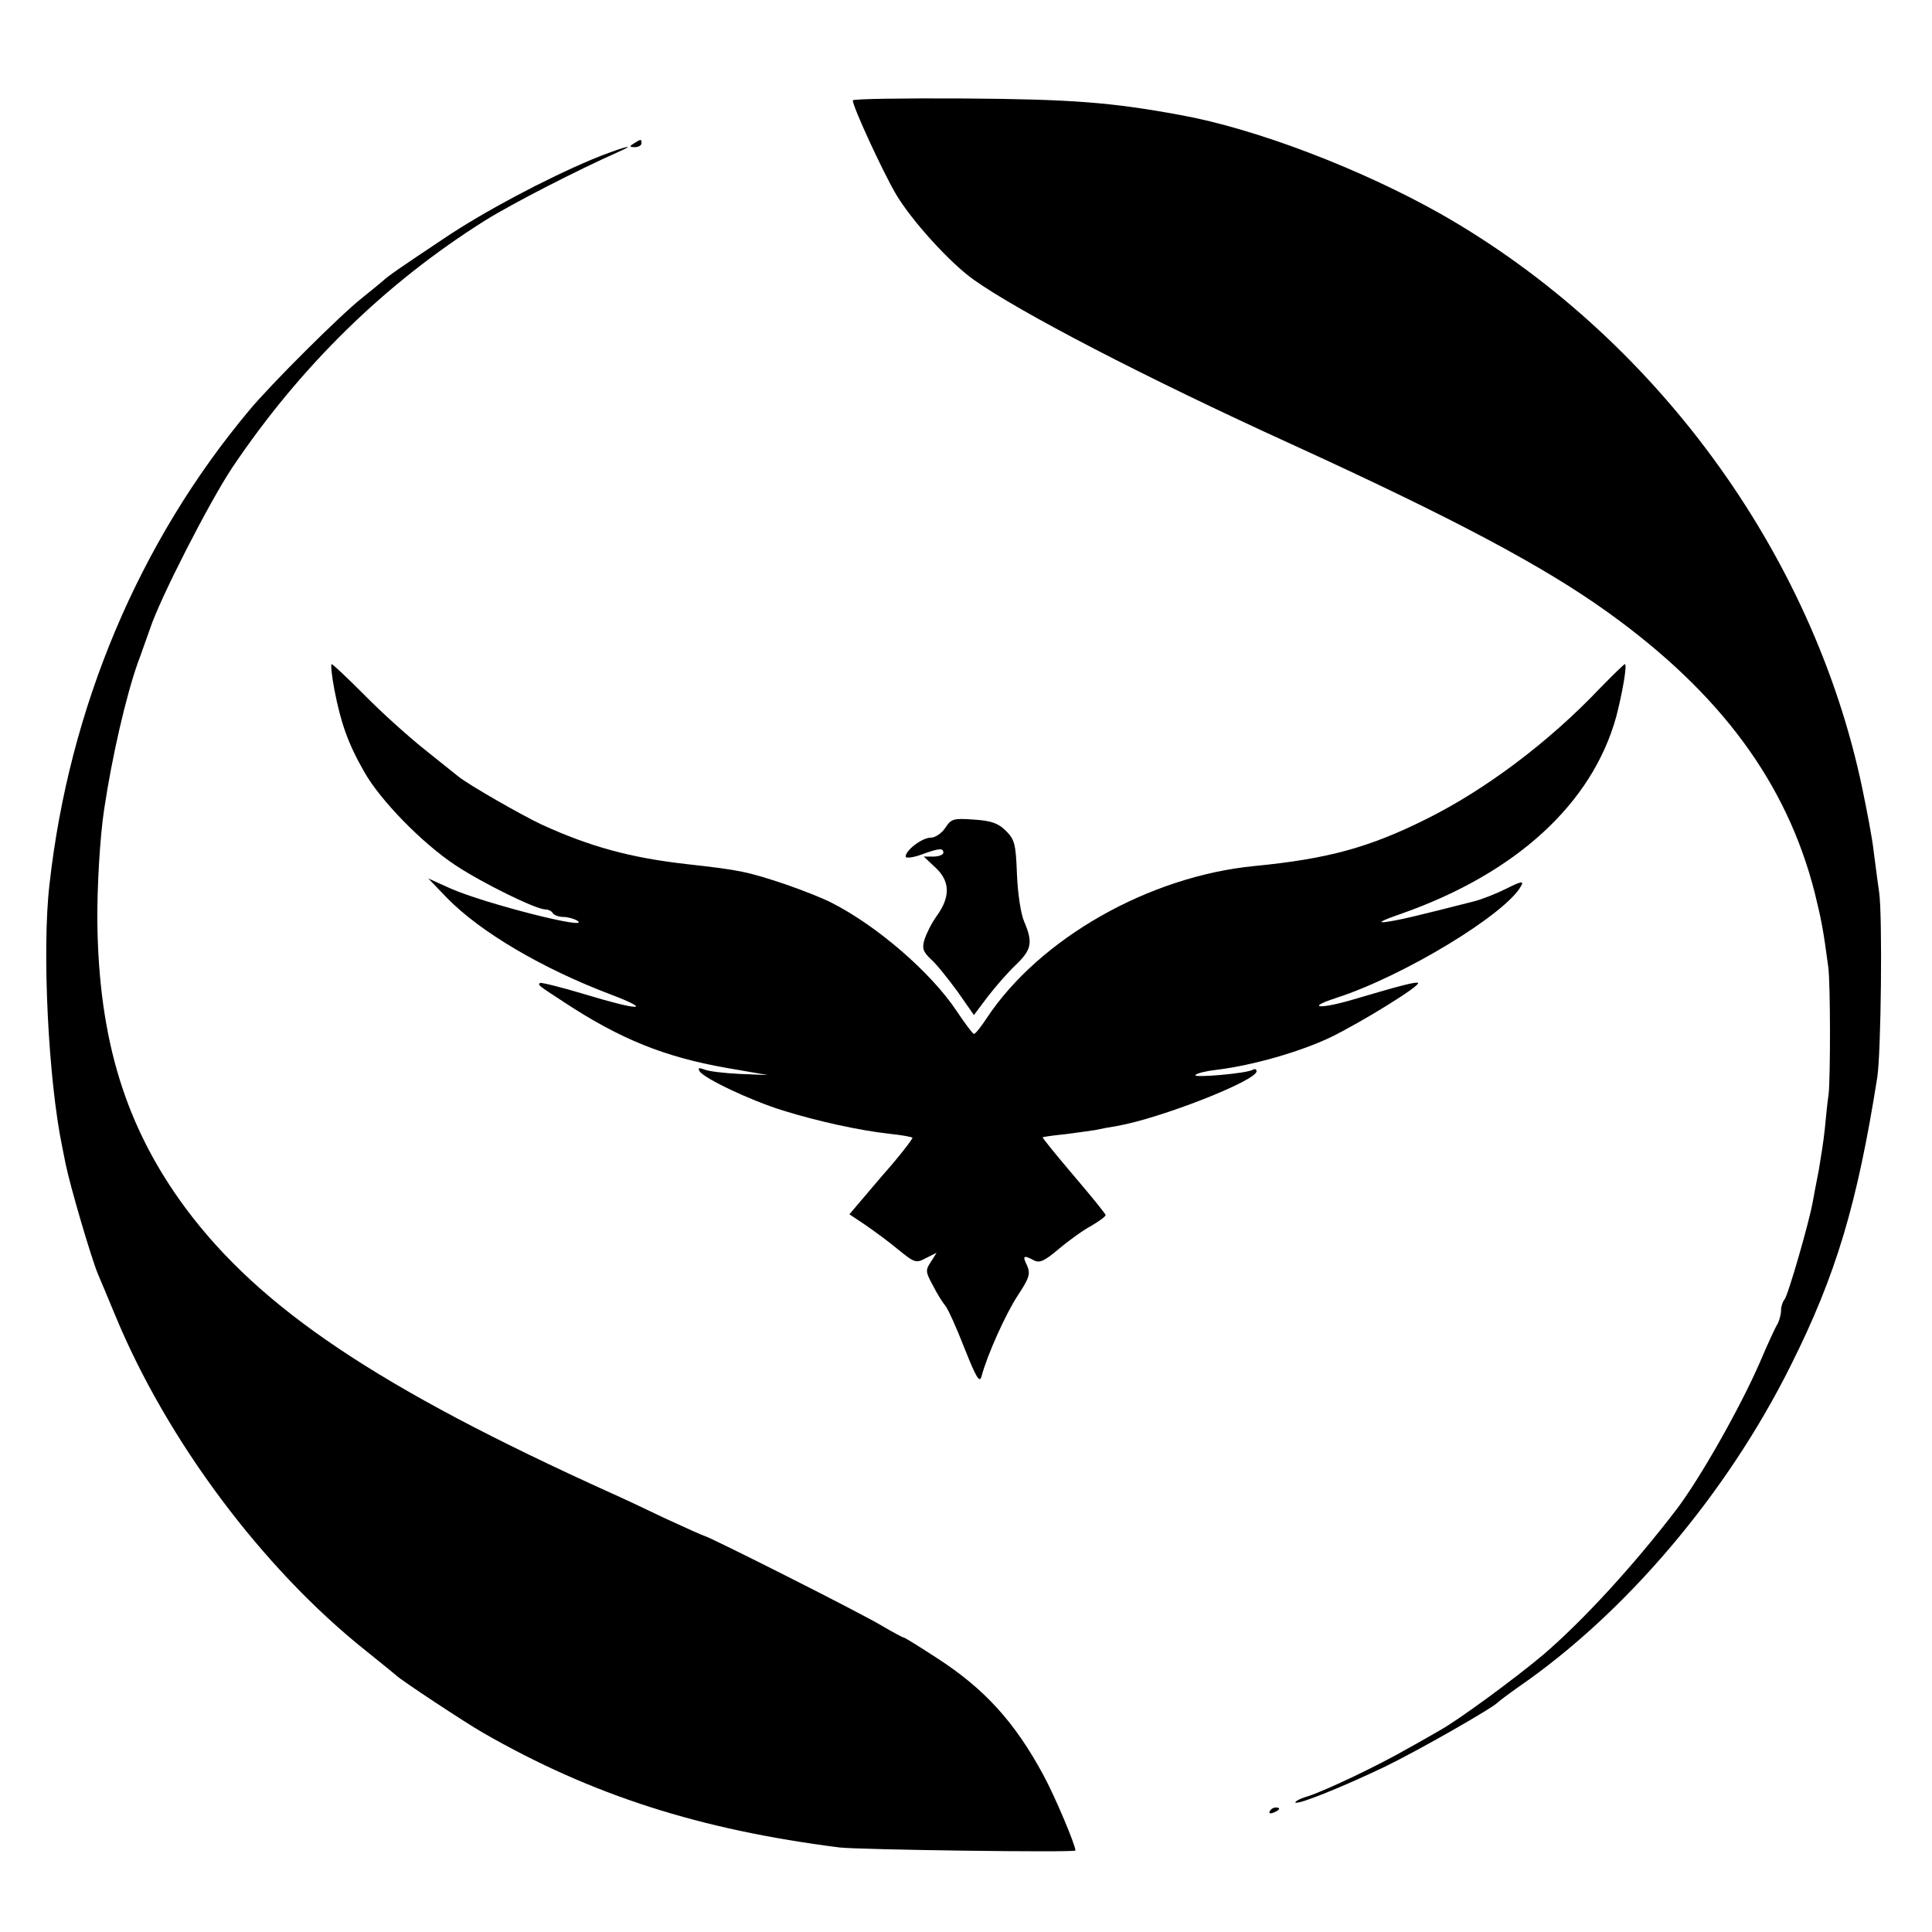 <?xml version="1.0" standalone="no"?>
<!DOCTYPE svg PUBLIC "-//W3C//DTD SVG 20010904//EN"
 "http://www.w3.org/TR/2001/REC-SVG-20010904/DTD/svg10.dtd">
<svg version="1.0" xmlns="http://www.w3.org/2000/svg"
 width="512pt" height="512pt" viewBox="0 0 512 512"
 preserveAspectRatio="xMidYMid meet">
<g transform="translate(0,512) scale(0.1,-0.1)"
fill="#000000" stroke="none">
<path d="M2260 4854 c0 -17 78 -186 114 -248 42 -71 144 -183 206 -227 121
-86 454 -259 840 -435 431 -197 670 -324 840 -446 300 -215 475 -453 549 -743
18 -73 23 -99 36 -197 6 -42 6 -292 1 -338 -3 -19 -7 -60 -10 -91 -3 -31 -11
-80 -16 -110 -6 -30 -13 -67 -16 -84 -9 -52 -66 -250 -75 -259 -5 -6 -9 -18
-9 -28 0 -10 -4 -26 -9 -36 -6 -9 -27 -55 -47 -102 -53 -122 -160 -310 -221
-390 -113 -148 -247 -294 -353 -385 -75 -63 -223 -172 -275 -201 -11 -6 -48
-28 -83 -47 -78 -45 -214 -110 -265 -127 -21 -6 -36 -14 -34 -17 7 -6 122 40
237 95 85 41 287 156 300 171 3 3 28 22 55 41 284 196 551 511 720 850 121
241 177 430 230 765 10 65 14 425 5 490 -5 33 -11 84 -15 112 -3 29 -17 103
-30 165 -131 625 -552 1199 -1115 1520 -212 120 -492 227 -691 263 -184 34
-290 42 -571 44 -164 1 -298 -1 -298 -5z"/>
<path d="M1680 4740 c-13 -8 -12 -10 3 -10 9 0 17 5 17 10 0 12 -1 12 -20 0z"/>
<path d="M1570 4698 c-124 -52 -290 -140 -395 -211 -117 -78 -146 -98 -161
-112 -6 -5 -31 -26 -55 -45 -56 -44 -241 -228 -299 -298 -292 -349 -477 -788
-529 -1257 -20 -173 -3 -517 34 -695 3 -14 7 -34 9 -45 12 -59 67 -246 85
-290 5 -11 25 -60 46 -110 137 -332 391 -672 665 -890 41 -33 77 -62 80 -65
10 -11 186 -127 230 -152 289 -166 575 -257 945 -304 52 -6 625 -14 625 -8 0
15 -55 145 -85 200 -75 139 -155 228 -282 310 -46 30 -85 54 -87 54 -3 0 -29
14 -58 31 -52 32 -463 239 -472 239 -2 0 -49 21 -103 46 -54 26 -118 56 -143
67 -617 279 -930 489 -1128 755 -159 215 -230 445 -234 757 -1 93 7 229 18
300 21 141 58 300 89 388 9 23 23 65 33 92 27 81 156 333 217 425 180 268 405
489 671 656 74 46 244 133 354 182 59 26 -2 8 -70 -20z"/>
<path d="M886 3293 c17 -88 36 -143 79 -218 42 -75 153 -189 242 -248 71 -47
213 -117 238 -117 7 0 17 -4 20 -10 3 -5 16 -10 28 -10 12 0 29 -5 37 -10 40
-27 -244 45 -335 85 l-60 27 50 -52 c88 -90 252 -187 435 -256 112 -43 75 -43
-70 1 -63 19 -116 32 -119 30 -5 -6 -8 -4 64 -51 149 -98 266 -145 430 -174
l110 -19 -75 3 c-41 2 -84 7 -94 12 -14 5 -17 4 -12 -5 12 -19 134 -77 221
-104 90 -28 202 -53 285 -62 30 -3 56 -8 58 -10 2 -2 -34 -49 -82 -103 l-85
-100 42 -28 c23 -16 63 -45 88 -66 43 -35 47 -36 73 -22 l28 14 -15 -24 c-15
-22 -14 -27 5 -62 11 -22 26 -46 33 -54 7 -8 30 -59 51 -113 31 -78 40 -93 45
-75 15 57 65 168 97 216 30 46 33 56 24 78 -13 26 -10 29 18 14 15 -8 28 -2
67 31 26 22 65 50 86 61 20 12 37 24 37 28 0 3 -38 50 -85 105 -46 54 -83 100
-82 101 1 1 27 5 58 8 31 4 67 9 80 11 13 3 40 8 59 11 115 20 370 120 370
145 0 6 -5 7 -10 4 -16 -10 -161 -22 -152 -14 4 5 30 11 57 14 97 12 221 48
301 86 84 41 239 137 232 144 -4 4 -41 -5 -176 -45 -86 -25 -122 -21 -42 5
180 58 451 223 491 297 8 14 1 13 -39 -7 -26 -13 -66 -29 -87 -34 -153 -39
-195 -49 -230 -54 -27 -4 -15 3 40 22 303 107 504 291 568 521 16 61 30 140
23 140 -2 0 -33 -30 -68 -66 -134 -141 -302 -267 -457 -344 -152 -76 -262
-106 -456 -125 -280 -27 -570 -192 -710 -403 -15 -23 -30 -42 -34 -42 -3 0
-24 28 -46 61 -67 101 -211 226 -332 287 -23 12 -77 33 -120 48 -102 34 -120
38 -263 54 -150 17 -256 46 -385 105 -53 25 -193 105 -220 127 -5 4 -46 37
-90 72 -44 35 -116 100 -160 145 -44 44 -83 81 -86 81 -3 0 0 -30 7 -67z"/>
<path d="M2505 2926 c-10 -15 -27 -26 -39 -26 -22 0 -66 -33 -66 -50 0 -5 19
-3 41 5 49 18 59 18 59 5 0 -5 -12 -10 -26 -10 l-26 0 32 -30 c38 -36 39 -77
2 -128 -13 -18 -27 -46 -32 -62 -7 -23 -4 -32 17 -52 14 -12 45 -51 70 -85
l44 -63 36 48 c20 26 53 64 74 84 43 41 47 60 23 116 -9 21 -17 75 -19 126 -3
79 -6 91 -29 114 -20 20 -38 27 -85 30 -55 4 -60 2 -76 -22z"/>
<path d="M3365 320 c-3 -6 1 -7 9 -4 18 7 21 14 7 14 -6 0 -13 -4 -16 -10z"/>
</g>
</svg>

